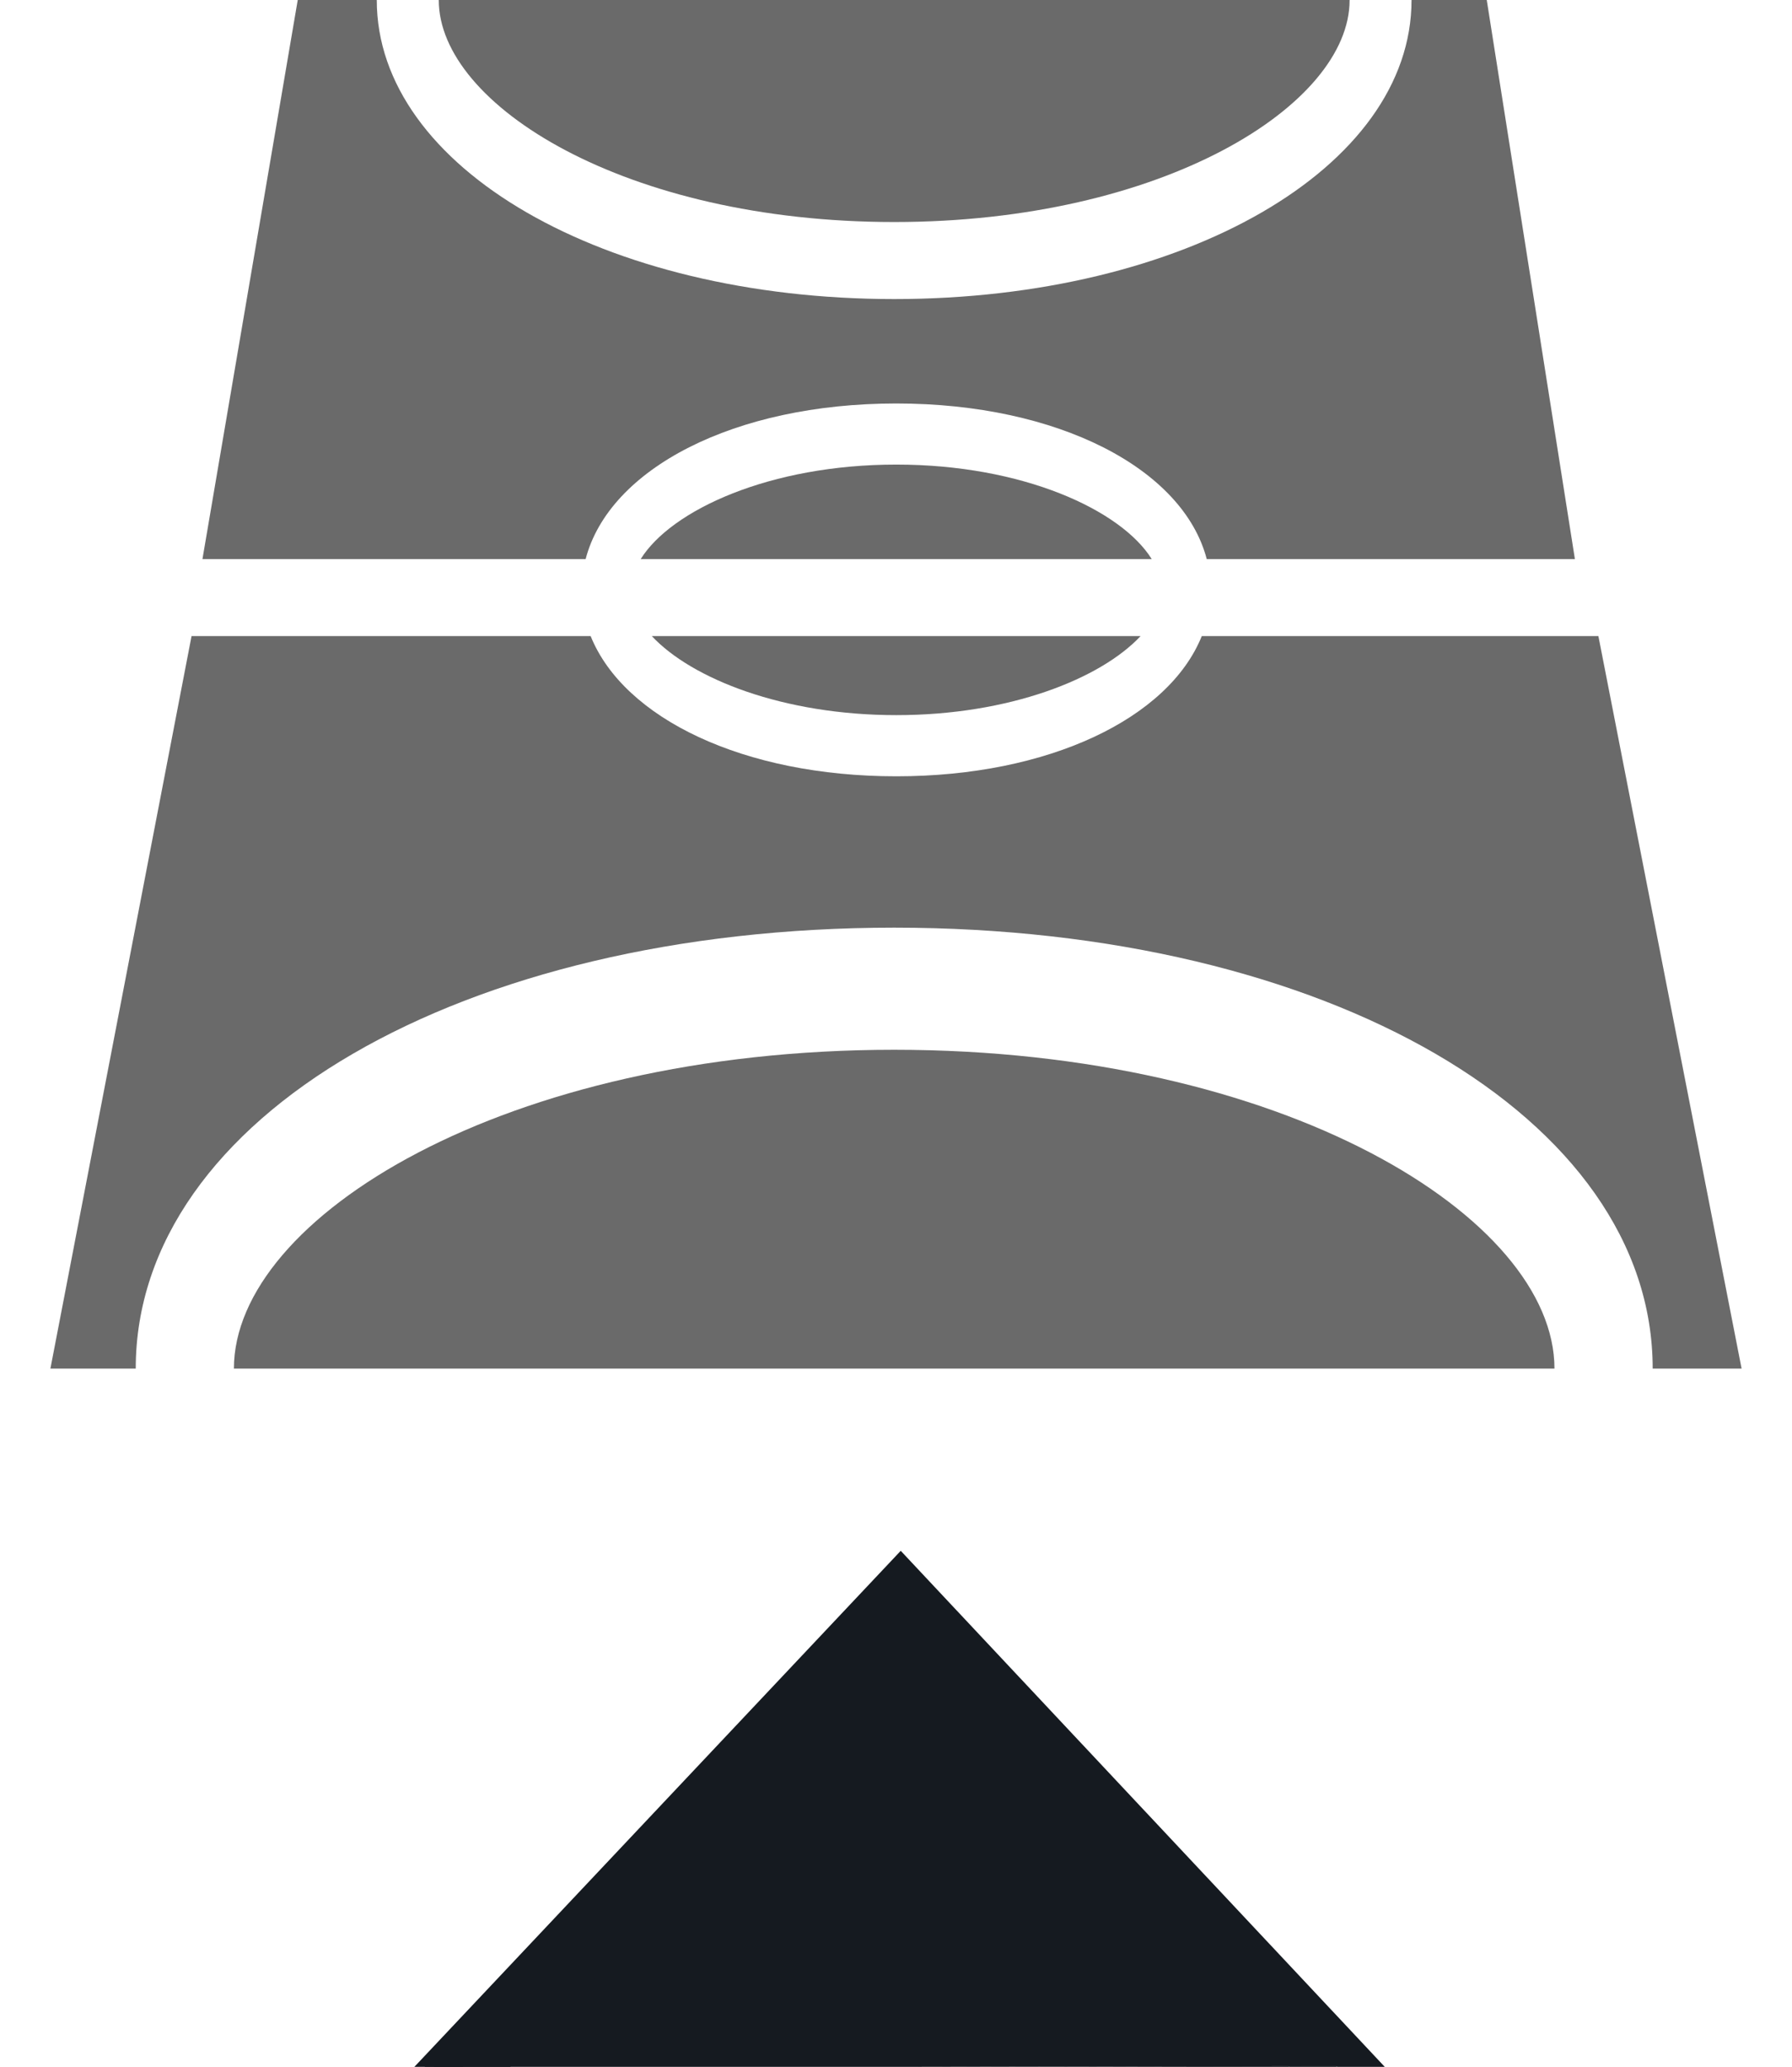 <?xml version="1.0" encoding="UTF-8" standalone="no"?>
<!-- Generator: Adobe Illustrator 15.1.0, SVG Export Plug-In . SVG Version: 6.00 Build 0)  -->

<svg
   xmlns:dc="http://purl.org/dc/elements/1.1/"
   xmlns:cc="http://creativecommons.org/ns#"
   xmlns:rdf="http://www.w3.org/1999/02/22-rdf-syntax-ns#"
   xmlns:svg="http://www.w3.org/2000/svg"
   xmlns="http://www.w3.org/2000/svg"
   xmlns:sodipodi="http://sodipodi.sourceforge.net/DTD/sodipodi-0.dtd"
   xmlns:inkscape="http://www.inkscape.org/namespaces/inkscape"
   version="1.1"
   id="Layer_1"
   x="0px"
   y="0px"
   width="47px"
   height="54.197px"
   viewBox="0 0 47 54.197"
   enable-background="new 0 0 47 54.197"
   xml:space="preserve"
   inkscape:version="0.48.4 r9939"
   sodipodi:docname="longomatch-template-header.svg"><defs
     id="defs43" /><sodipodi:namedview
     pagecolor="#ffffff"
     bordercolor="#666666"
     borderopacity="1"
     objecttolerance="10"
     gridtolerance="10"
     guidetolerance="10"
     inkscape:pageopacity="0"
     inkscape:pageshadow="2"
     inkscape:window-width="809"
     inkscape:window-height="480"
     id="namedview41"
     showgrid="false"
     inkscape:zoom="4.3544847"
     inkscape:cx="23.5"
     inkscape:cy="27.098499"
     inkscape:window-x="3317"
     inkscape:window-y="157"
     inkscape:window-maximized="0"
     inkscape:current-layer="Layer_1" /><g
     id="g3"
     style="fill:#151a20;fill-opacity:1"><g
       id="g5"
       style="fill:#151a20;fill-opacity:1"><rect
         x="12.103"
         y="54.209"
         fill="none"
         width="0.001"
         height="0.021"
         id="rect7"
         style="fill:#151a20;fill-opacity:1" /><polygon
         fill="none"
         points="35.037,54.175 35.08,54.219 35.096,54.219 35.052,54.174   "
         id="polygon9"
         style="fill:#151a20;fill-opacity:1" /><polygon
         fill="none"
         points="13.363,54.217 13.36,54.219 33.836,54.219 33.795,54.177   "
         id="polygon11"
         style="fill:#151a20;fill-opacity:1" /><polygon
         fill="#252627"
         points="11.363,54.217 35.795,54.177 23.622,41.279   "
         id="polygon13"
         style="fill:#151a20;fill-opacity:1" /><polygon
         fill="#6A6A6A"
         points="12.094,54.219 12.114,54.219 23.624,41.98 35.037,54.175 35.052,54.174 23.622,41.964   "
         id="polygon15"
         style="fill:#151a20;fill-opacity:1" /><polygon
         fill="#1F2021"
         points="11.669,54.219 12.093,54.219 12.094,54.219   "
         id="polygon17"
         style="fill:#151a20;fill-opacity:1" /><polygon
         fill="#232425"
         points="33.795,54.177 33.836,54.219 35.08,54.219 35.037,54.175   "
         id="polygon19"
         style="fill:#151a20;fill-opacity:1" /><rect
         x="12.737"
         y="53.596"
         fill="#232425"
         width="0.001"
         height="1.245"
         id="rect21"
         style="fill:#151a20;fill-opacity:1" /><polygon
         fill="#232425"
         points="11.114,54.219 13.363,54.217 23.622,43.279 33.795,54.177 36.037,54.175 23.624,40.98   "
         id="polygon23"
         style="fill:#151a20;fill-opacity:1" /><polygon
         fill="#1F2021"
         points="23.624,40.665 10.847,54.219 11.669,54.219 12.094,54.219 23.622,41.964 35.052,54.174     35.096,54.219 36.34,54.219   "
         id="polygon25"
         style="fill:#151a20;fill-opacity:1" /></g></g><g
     id="g27"><path
       fill="#6A6A6A"
       d="M23.508,12.182c-3.31,0-5.9,1.188-6.704,2.478h13.403C29.402,13.369,26.817,12.182,23.508,12.182z"
       id="path29" /><path
       fill="#6A6A6A"
       d="M11.508,0.004c0,2.752,4.903,5.818,11.944,5.818c7.04,0,11.945-3.066,11.945-5.818V0h-23.89L11.508,0.004   L11.508,0.004z"
       id="path31" /><path
       fill="#6A6A6A"
       d="M29.915,16.679h-12.82c1.051,1.123,3.45,2.073,6.413,2.073C26.467,18.753,28.864,17.802,29.915,16.679z"
       id="path33" /><path
       fill="#6A6A6A"
       d="M23.452,27.527c-10.205,0-17.317,4.404-17.317,8.36H40.77C40.77,31.931,33.656,27.527,23.452,27.527z"
       id="path35" /><path
       fill="#6A6A6A"
       d="M38.994,0h-1.973v0.004c0,4.395-5.959,7.838-13.569,7.838c-7.609,0-13.57-3.443-13.57-7.838V0H7.809   L5.31,14.66h10.05c0.617-2.371,3.897-4.08,8.147-4.08c4.245,0,7.523,1.709,8.143,4.08h9.656"
       id="path37" /><path
       fill="#6A6A6A"
       d="M41.922,16.679H31.52c-0.868,2.158-4.016,3.677-8.012,3.677c-4.005,0-7.147-1.519-8.017-3.677H5.024   L1.322,35.887H3.56c0-6.594,8.55-11.562,19.892-11.562c11.343,0,19.894,4.968,19.894,11.562h2.332"
       id="path39" /></g></svg>